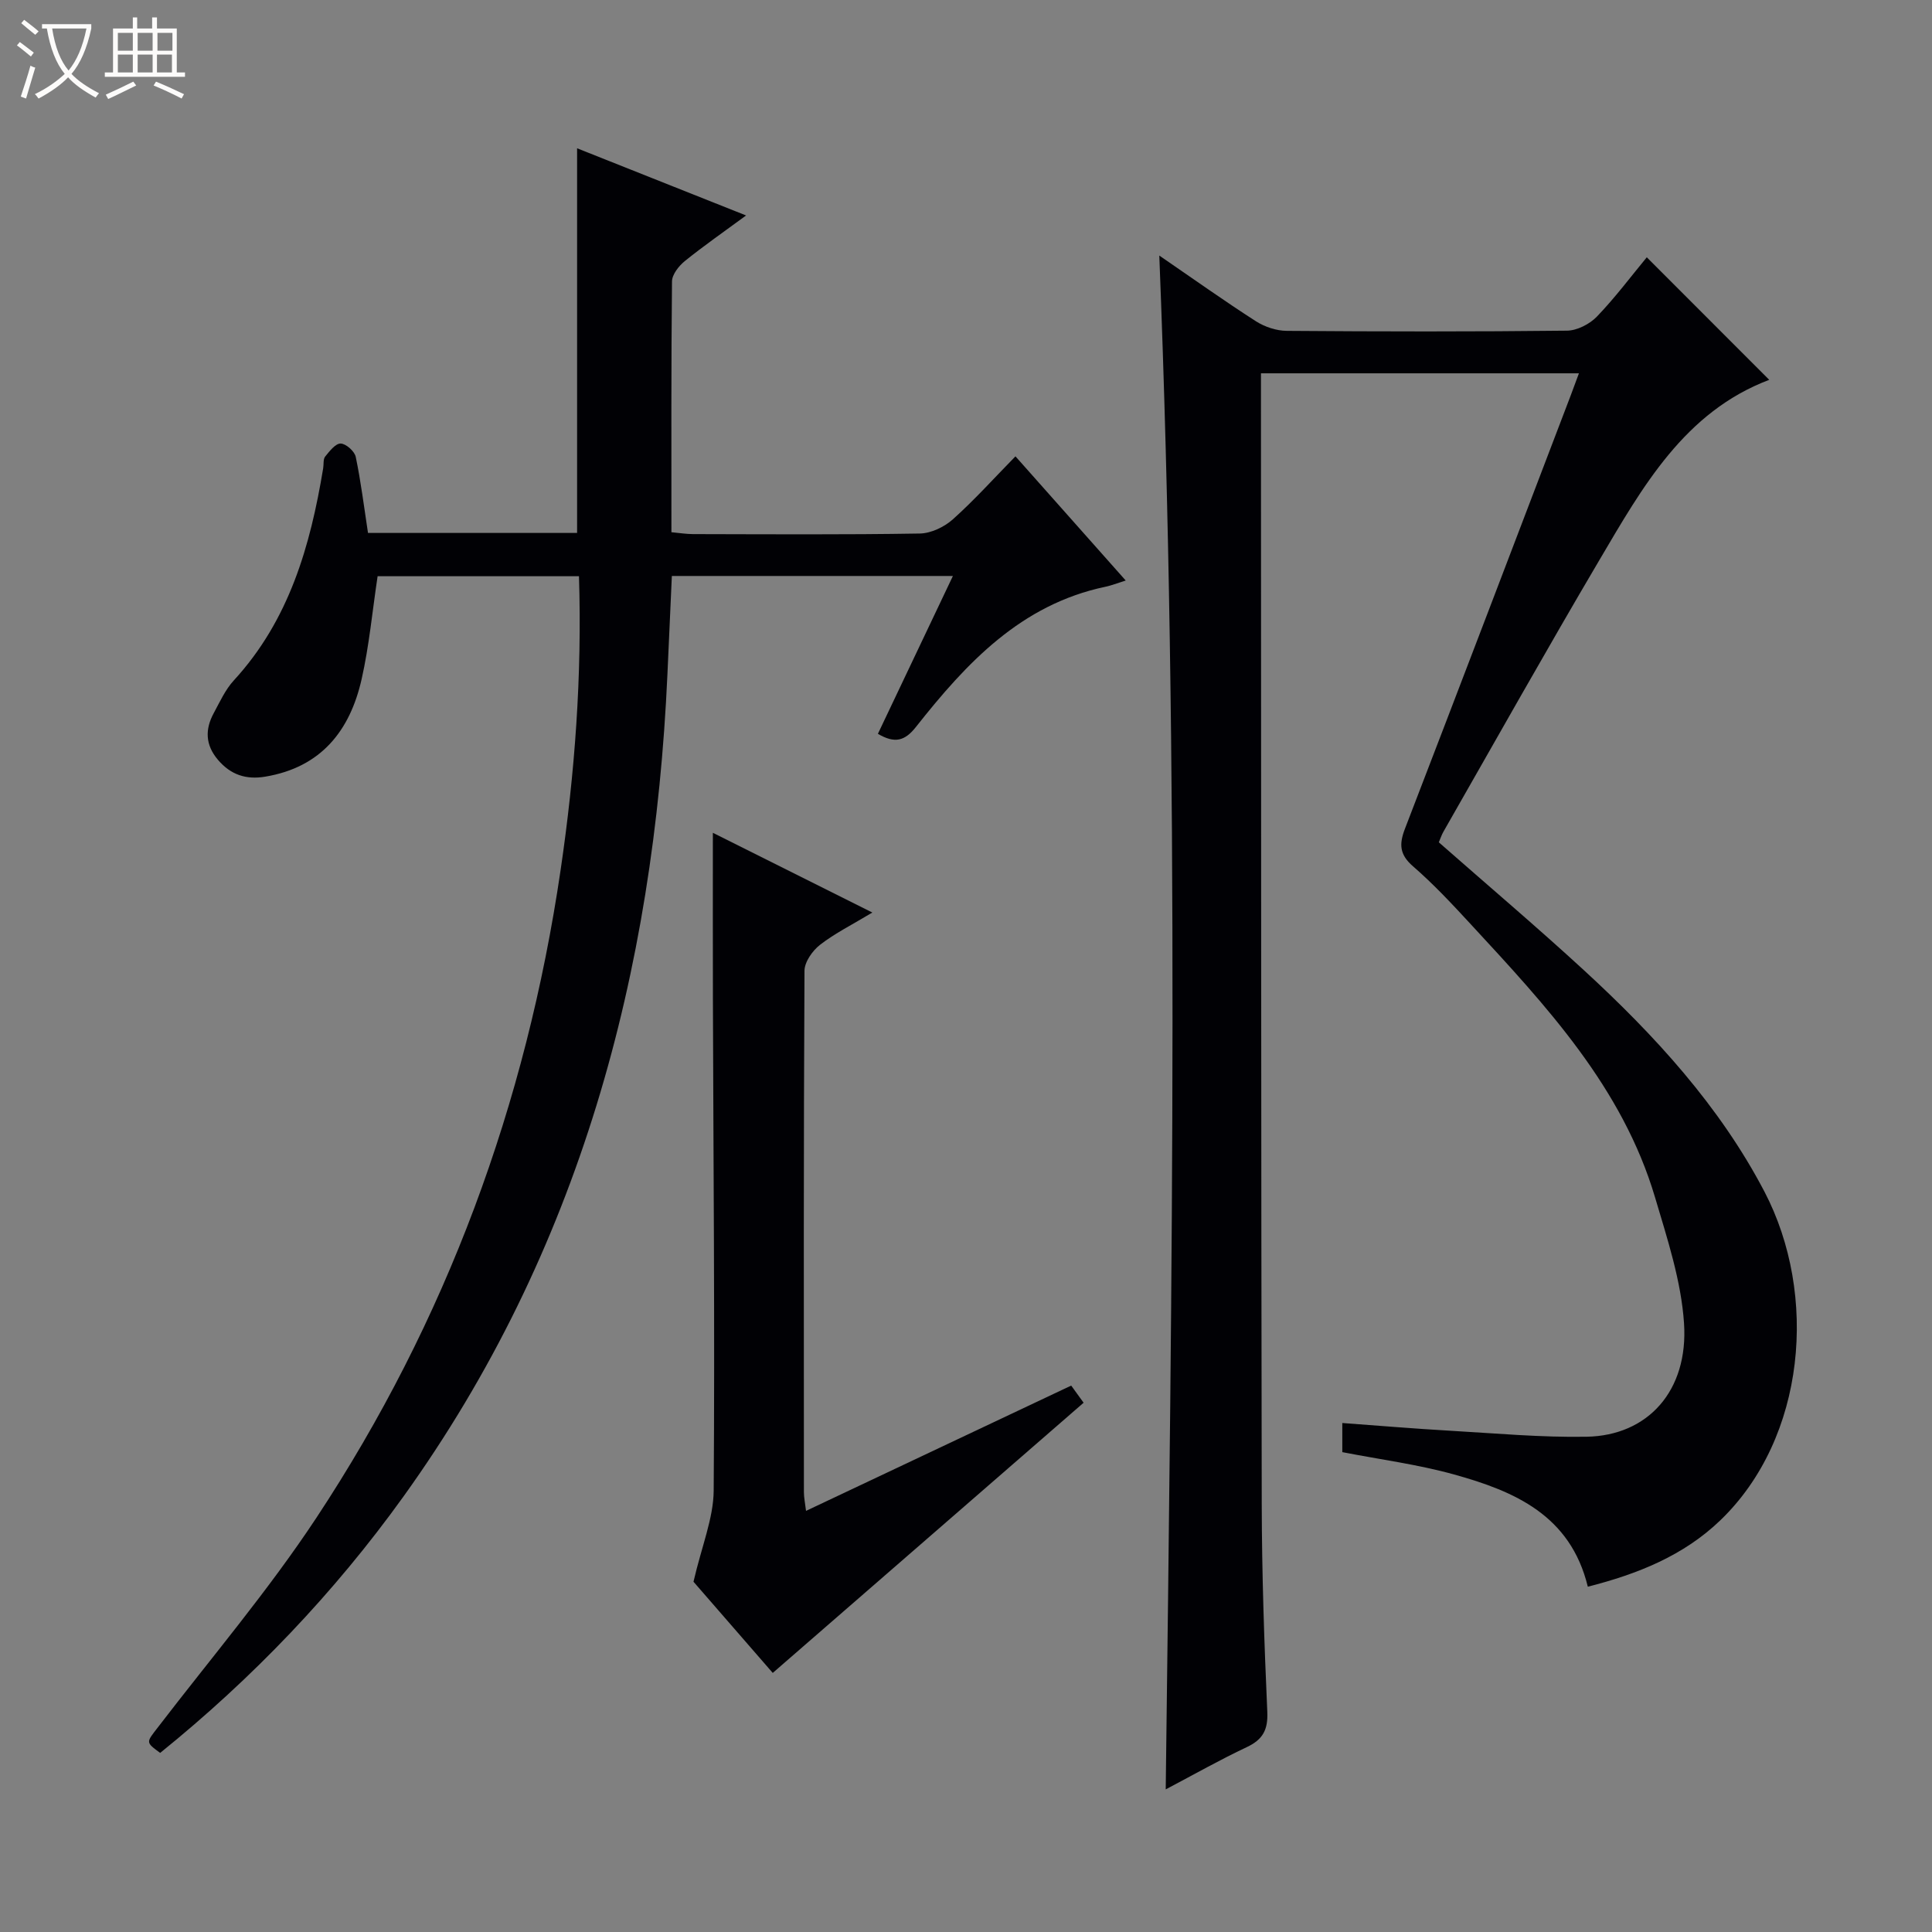 <svg enable-background="new 0 0 400 400" viewBox="0 0 400 400" xmlns="http://www.w3.org/2000/svg"><rect x="0" y="0" width="400" height="400" fill="#808080" stroke="none"/><path d="m6.4 11.7c-1-.8-1.9-1.6-2.9-2.3l.6-.7c.9.7 1.9 1.4 2.9 2.2zm-2.1 8.3c.7-2.1 1.4-4.2 2-6.4.2.1.6.3 1 .4-.7 2.3-1.3 4.4-1.9 6.4zm3-12.8c-1.1-.9-2.1-1.7-2.9-2.4l.6-.7c1 .8 2 1.5 3 2.4zm1.4-1.3v-.9h10.2v.9c-.9 4.2-2.3 7.3-4.1 9.4 1.3 1.4 3.2 2.7 5.7 4-.2.2-.4.5-.7.9-2.5-1.4-4.4-2.7-5.7-4.2-1.4 1.5-3.5 3-6.1 4.4 0 0 0 0-.1-.1-.3-.4-.5-.7-.7-.8 2.7-1.3 4.7-2.8 6.2-4.2-1.8-2.2-3-5.3-3.7-9.4zm9.2 0h-7.1c.6 3.8 1.7 6.7 3.4 8.7 1.7-2.1 2.9-4.8 3.7-8.7z" fill="#fcfbfa"/><path d="m31.6 3.6h.9v2.3h4.1v9.1h1.7v.9h-16.6v-.9h1.7v-9.1h4.1v-2.3h.9v2.3h3.1v-2.3zm-4 13.3.6.8c-1.9.9-3.8 1.9-5.8 2.8-.2-.3-.3-.6-.5-.9 2-.9 3.9-1.8 5.7-2.7zm-3.2-10.1v3.7h3.1v-3.7zm0 4.5v3.7h3.1v-3.7zm4.1-4.5v3.7h3.1v-3.7zm0 4.5v3.7h3.1v-3.7zm9.1 9.1c-2.1-1.1-4.1-2-5.8-2.7l.5-.8c2.2.9 4.1 1.8 5.8 2.6zm-1.9-13.6h-3.1v3.7h3.1zm-3.2 4.5v3.7h3.1v-3.7z" fill="#fcfbfa"/><g fill="#010105"><path d="m328.74 328.51c-3.6-14.82-15.21-19.77-27.67-23.23-7.47-2.08-15.23-3.09-23.16-4.63 0-1.7 0-3.47 0-6.03 7.46.54 14.83 1.17 22.21 1.59 9.46.54 18.94 1.42 28.39 1.25 12.66-.23 21.07-9.51 20.15-23.48-.58-8.78-3.46-17.5-5.99-26.04-6.75-22.8-22.52-39.66-38.13-56.55-3.84-4.16-7.72-8.33-11.99-12.03-2.81-2.44-2.9-4.58-1.67-7.78 11.52-29.9 22.92-59.85 34.35-89.79.52-1.37 1.02-2.75 1.67-4.5-21.96 0-43.52 0-65.83 0v5.24c.04 76.31.02 152.63.16 228.94.03 14.31.51 28.62 1.15 42.92.17 3.77-.93 5.77-4.26 7.34-5.52 2.6-10.84 5.62-16.77 8.74 1.3-105.94 2.89-211.28-1.33-317.56 7.15 4.9 13.47 9.41 20 13.6 1.83 1.17 4.25 1.98 6.41 1.99 19.33.15 38.66.18 57.98-.04 2.11-.02 4.7-1.35 6.2-2.9 3.79-3.94 7.08-8.35 10.34-12.29 8.45 8.46 16.76 16.78 25.35 25.37-17.55 6.64-26.23 22.17-35.16 37.31-10.98 18.62-21.56 37.47-32.29 56.24-.4.7-.65 1.49-.96 2.2 10.11 8.89 20.25 17.48 30.03 26.47 14.65 13.47 28.12 28.13 37.39 45.86 11.13 21.29 8.61 50.95-9.11 68.02-7.61 7.33-17.11 11.14-27.46 13.77z"/><path d="m181.76 151.93c5.14-10.81 10.23-21.53 15.53-32.68-19.67 0-38.72 0-58.19 0-.31 6.92-.61 13.68-.92 20.44-2.79 61.68-18.14 119.34-54.67 170.18-14.37 19.99-31.24 37.61-50.35 53.05-3.06-2.25-2.91-2.13-.45-5.32 11.03-14.38 22.82-28.26 32.79-43.35 26.93-40.78 43.44-85.68 50.56-134.07 2.96-20.11 4.46-40.26 3.81-60.88-14.11 0-28 0-41.69 0-1.09 7.23-1.74 14.35-3.3 21.27-2.41 10.72-8.4 18.3-19.97 20.23-3.97.66-7.14-.38-9.78-3.48-2.63-3.09-2.71-6.31-.87-9.69 1.26-2.33 2.4-4.86 4.16-6.77 11.44-12.45 15.83-27.8 18.49-43.91.14-.82-.03-1.87.41-2.42.9-1.11 2.14-2.72 3.21-2.7 1.09.02 2.87 1.59 3.12 2.75 1.08 5.16 1.72 10.42 2.54 15.76h43.29c0-26.48 0-52.71 0-79.64 11.34 4.51 22.66 9.01 34.99 13.91-4.62 3.4-8.76 6.27-12.67 9.43-1.25 1.01-2.65 2.78-2.67 4.22-.18 17.15-.12 34.3-.12 51.93 1.61.15 3.03.38 4.44.39 15.66.03 31.33.14 46.98-.12 2.33-.04 5.07-1.35 6.85-2.94 4.45-3.98 8.46-8.45 12.96-13.04 7.69 8.66 15.03 16.93 22.83 25.71-1.84.57-2.99 1.04-4.19 1.29-17.51 3.67-28.81 15.81-39.23 29.01-2.33 2.96-4.41 3.48-7.89 1.44z"/><path d="m143.58 327.48c1.71-7.41 4.13-13.12 4.18-18.85.25-33.97-.06-67.95-.16-101.92-.03-11.26-.01-22.53-.01-34.29 10.6 5.3 21.35 10.68 33.02 16.51-4.21 2.54-7.77 4.3-10.84 6.69-1.56 1.22-3.2 3.54-3.21 5.38-.19 35.98-.14 71.95-.12 107.93 0 1.1.24 2.21.44 3.88 18.54-8.76 36.64-17.31 54.9-25.94.91 1.26 1.67 2.31 2.57 3.55-21.39 18.59-42.68 37.1-64.36 55.94-5.46-6.27-11.49-13.21-16.41-18.88z"/></g></svg>